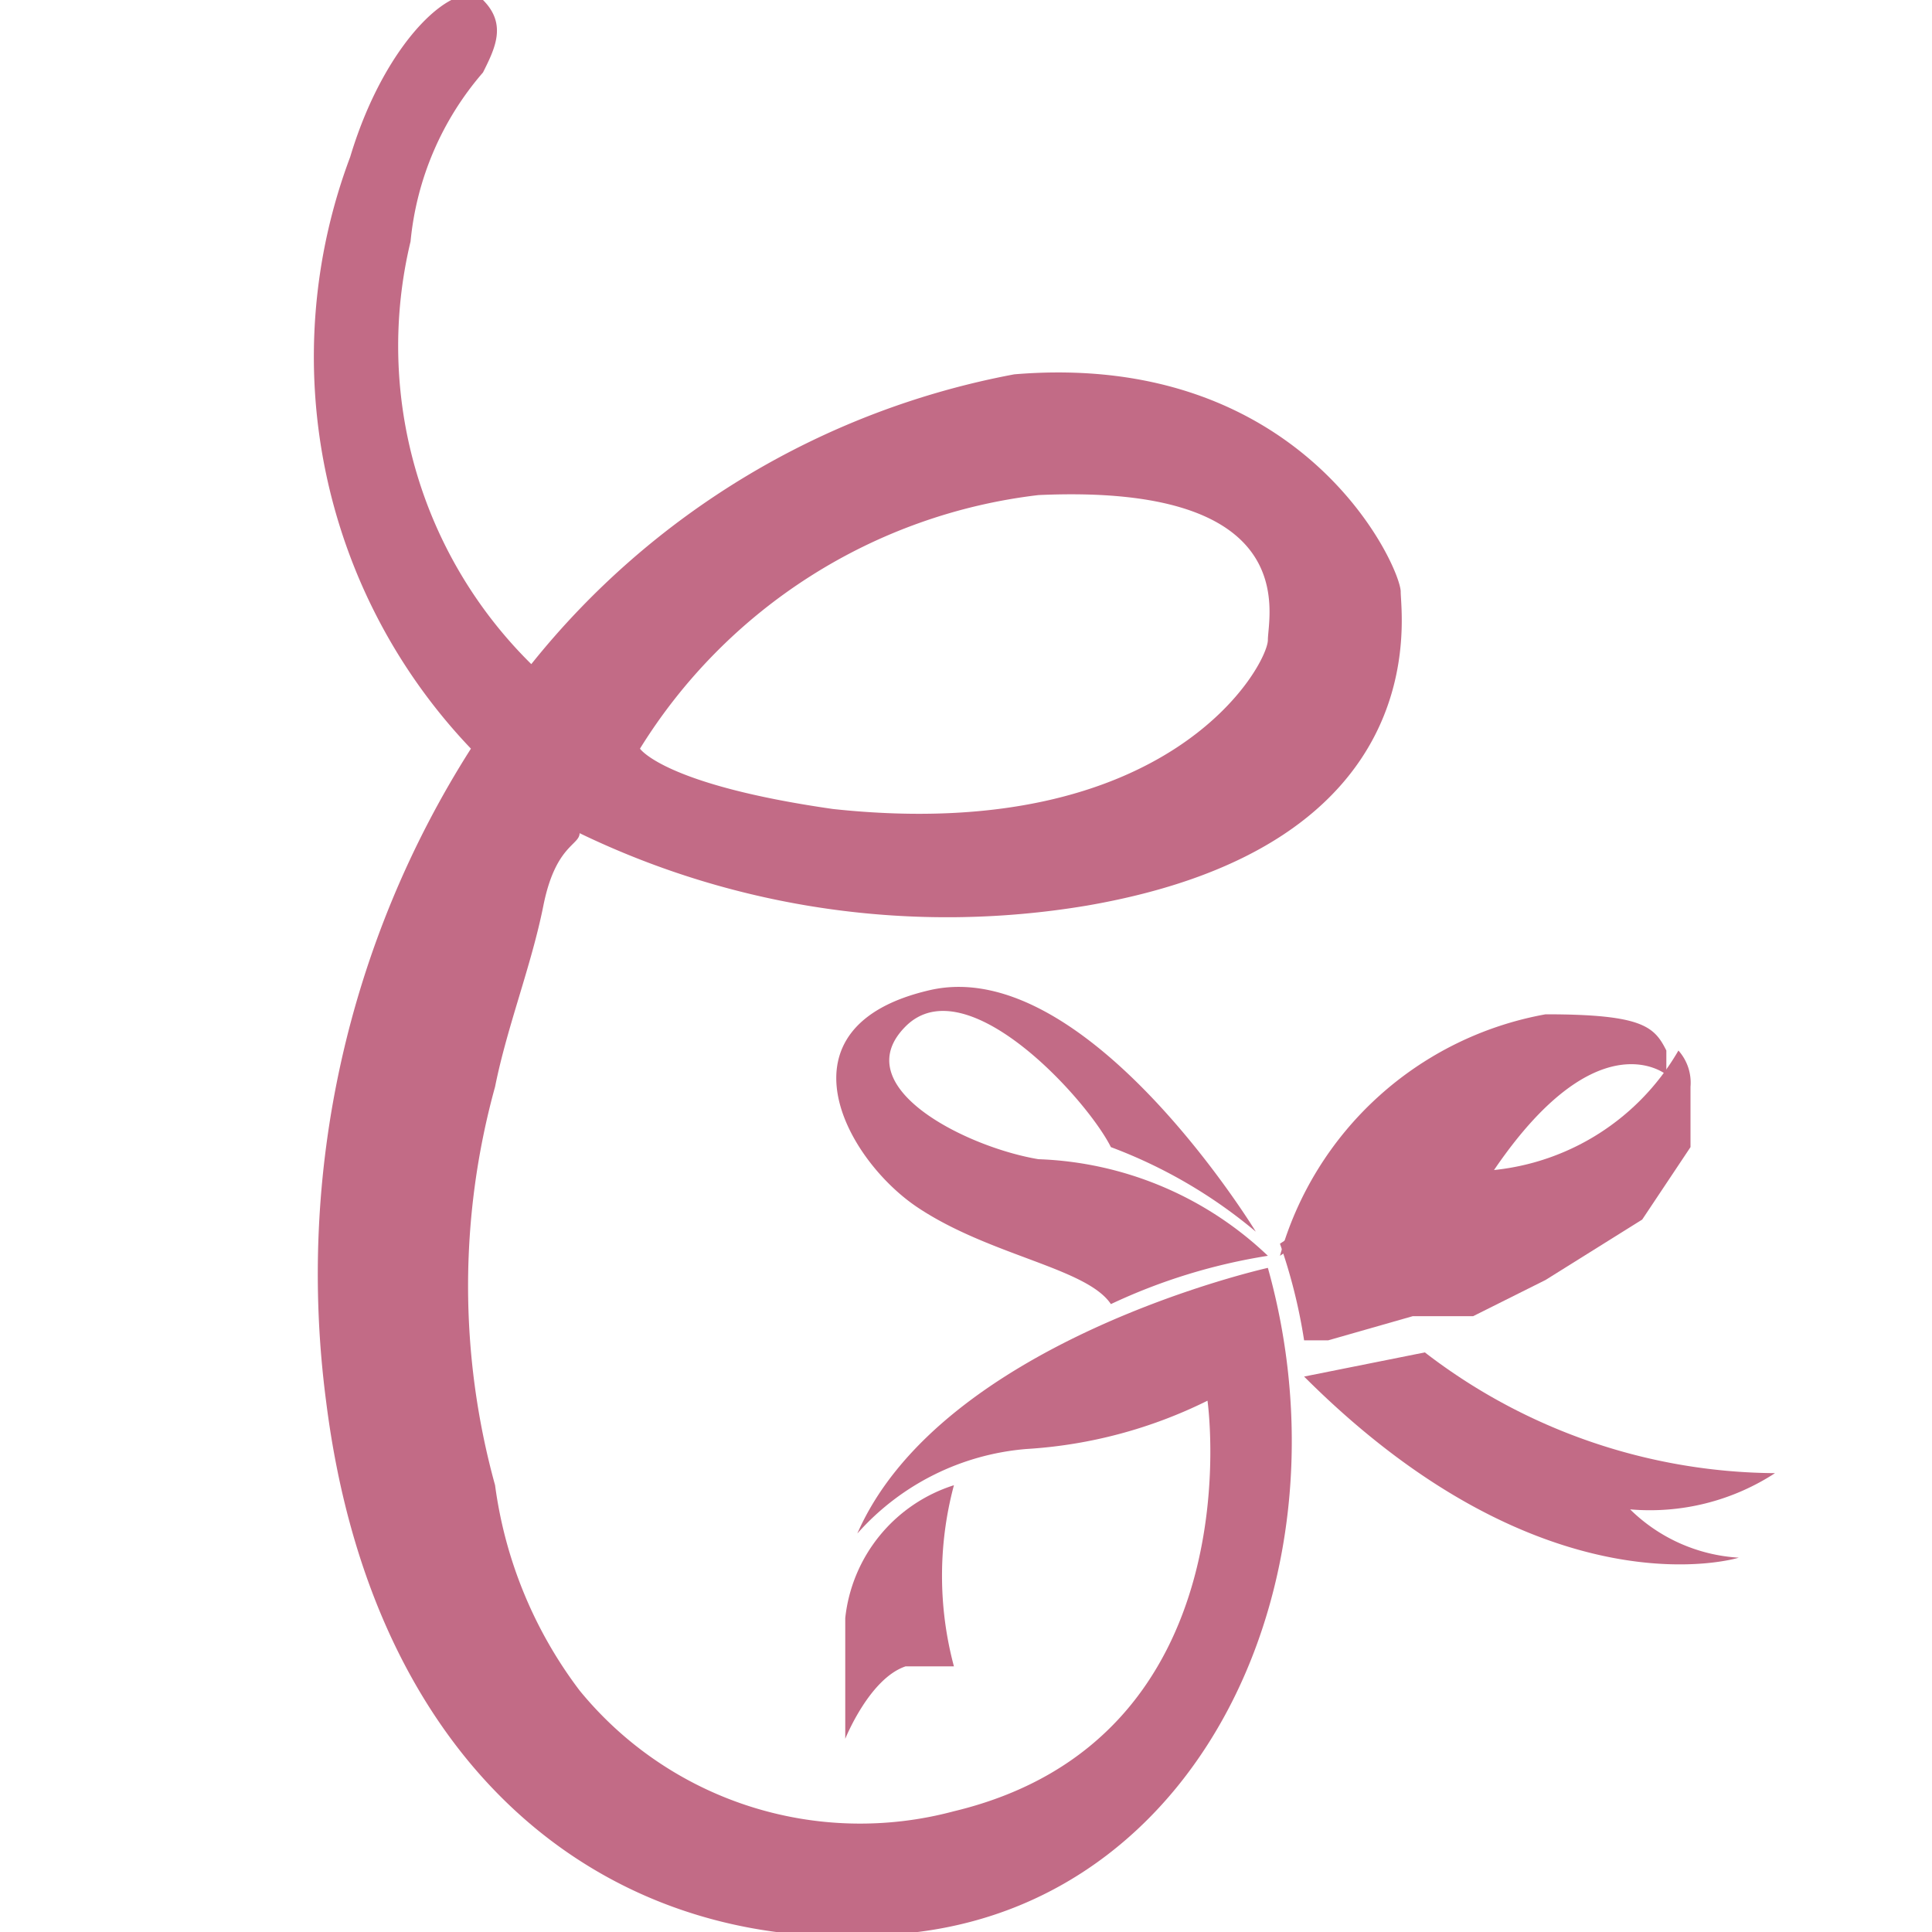 <svg id="Layer_1" data-name="Layer 1" xmlns="http://www.w3.org/2000/svg" width="0.2in" height="0.2in" viewBox="0 0 15.8 16"><title>EasyGiftLogo</title><path d="M10.3,10.2s-1.4-2.3-2.7-2S6.9,9.6,7.5,10s1.4.5,1.6.8a4.8,4.8,0,0,1,1.3-.4,2.9,2.9,0,0,0-1.9-.8C7.9,9.5,6.9,9,7.4,8.5s1.5.6,1.7,1A4.1,4.1,0,0,1,10.3,10.2Z" fill="#c26b86"/><path d="M10.5,10.4a2.8,2.8,0,0,1,2.2-2c.8,0,.9.1,1,.3v.2s-.6-.5-1.5.9A3.8,3.8,0,0,0,10.5,10.4Z" fill="#c26b86"/><path d="M13.8,8.7h0a.4.4,0,0,1,.1.3v.5l-.4.6-.8.5-.6.3h-.5l-.7.2h-.2a4.5,4.5,0,0,0-.2-.8,3.8,3.8,0,0,1,1.6-.6A2,2,0,0,0,13.8,8.7Z" fill="#c26b86"/><path d="M10.7,11.4l1-.2a4.8,4.8,0,0,0,2.9,1,1.9,1.9,0,0,1-1.2.3,1.4,1.4,0,0,0,.9.4S12.7,13.4,10.7,11.4Z" fill="#c26b86"/><path d="M7.8,12.3a1.3,1.3,0,0,0-.9,1.1v1s.2-.5.5-.6h.4A2.9,2.9,0,0,1,7.8,12.3Z" fill="#c26b86"/><path d="M8.9,7.5c2.9-.5,2.6-2.4,2.6-2.6s-.8-2-3.2-1.8a6.7,6.7,0,0,0-4,2.4A3.7,3.7,0,0,1,3.3,2,2.5,2.5,0,0,1,3.9.6c.1-.2.2-.4,0-.6S3.1.3,2.8,1.3a4.7,4.7,0,0,0,1,4.9,8.1,8.1,0,0,0-1.2,5.4C3,14.8,5.1,16.3,7.5,16s3.6-3,2.9-5.5c0,0-2.7.6-3.4,2.2A2.1,2.1,0,0,1,8.4,12a3.9,3.9,0,0,0,1.5-.4s.4,2.8-2.1,3.4a3,3,0,0,1-3.1-1A3.6,3.6,0,0,1,4,12.3,6.2,6.2,0,0,1,4,9c.1-.5.3-1,.4-1.5s.3-.5.3-.6A7,7,0,0,0,8.9,7.5ZM6.8,6.7c-1.4-.2-1.6-.5-1.6-.5A4.5,4.5,0,0,1,8.5,4.1c2.2-.1,1.9,1,1.9,1.2S9.6,7,6.8,6.7Z" fill="#c26b86"/></svg>